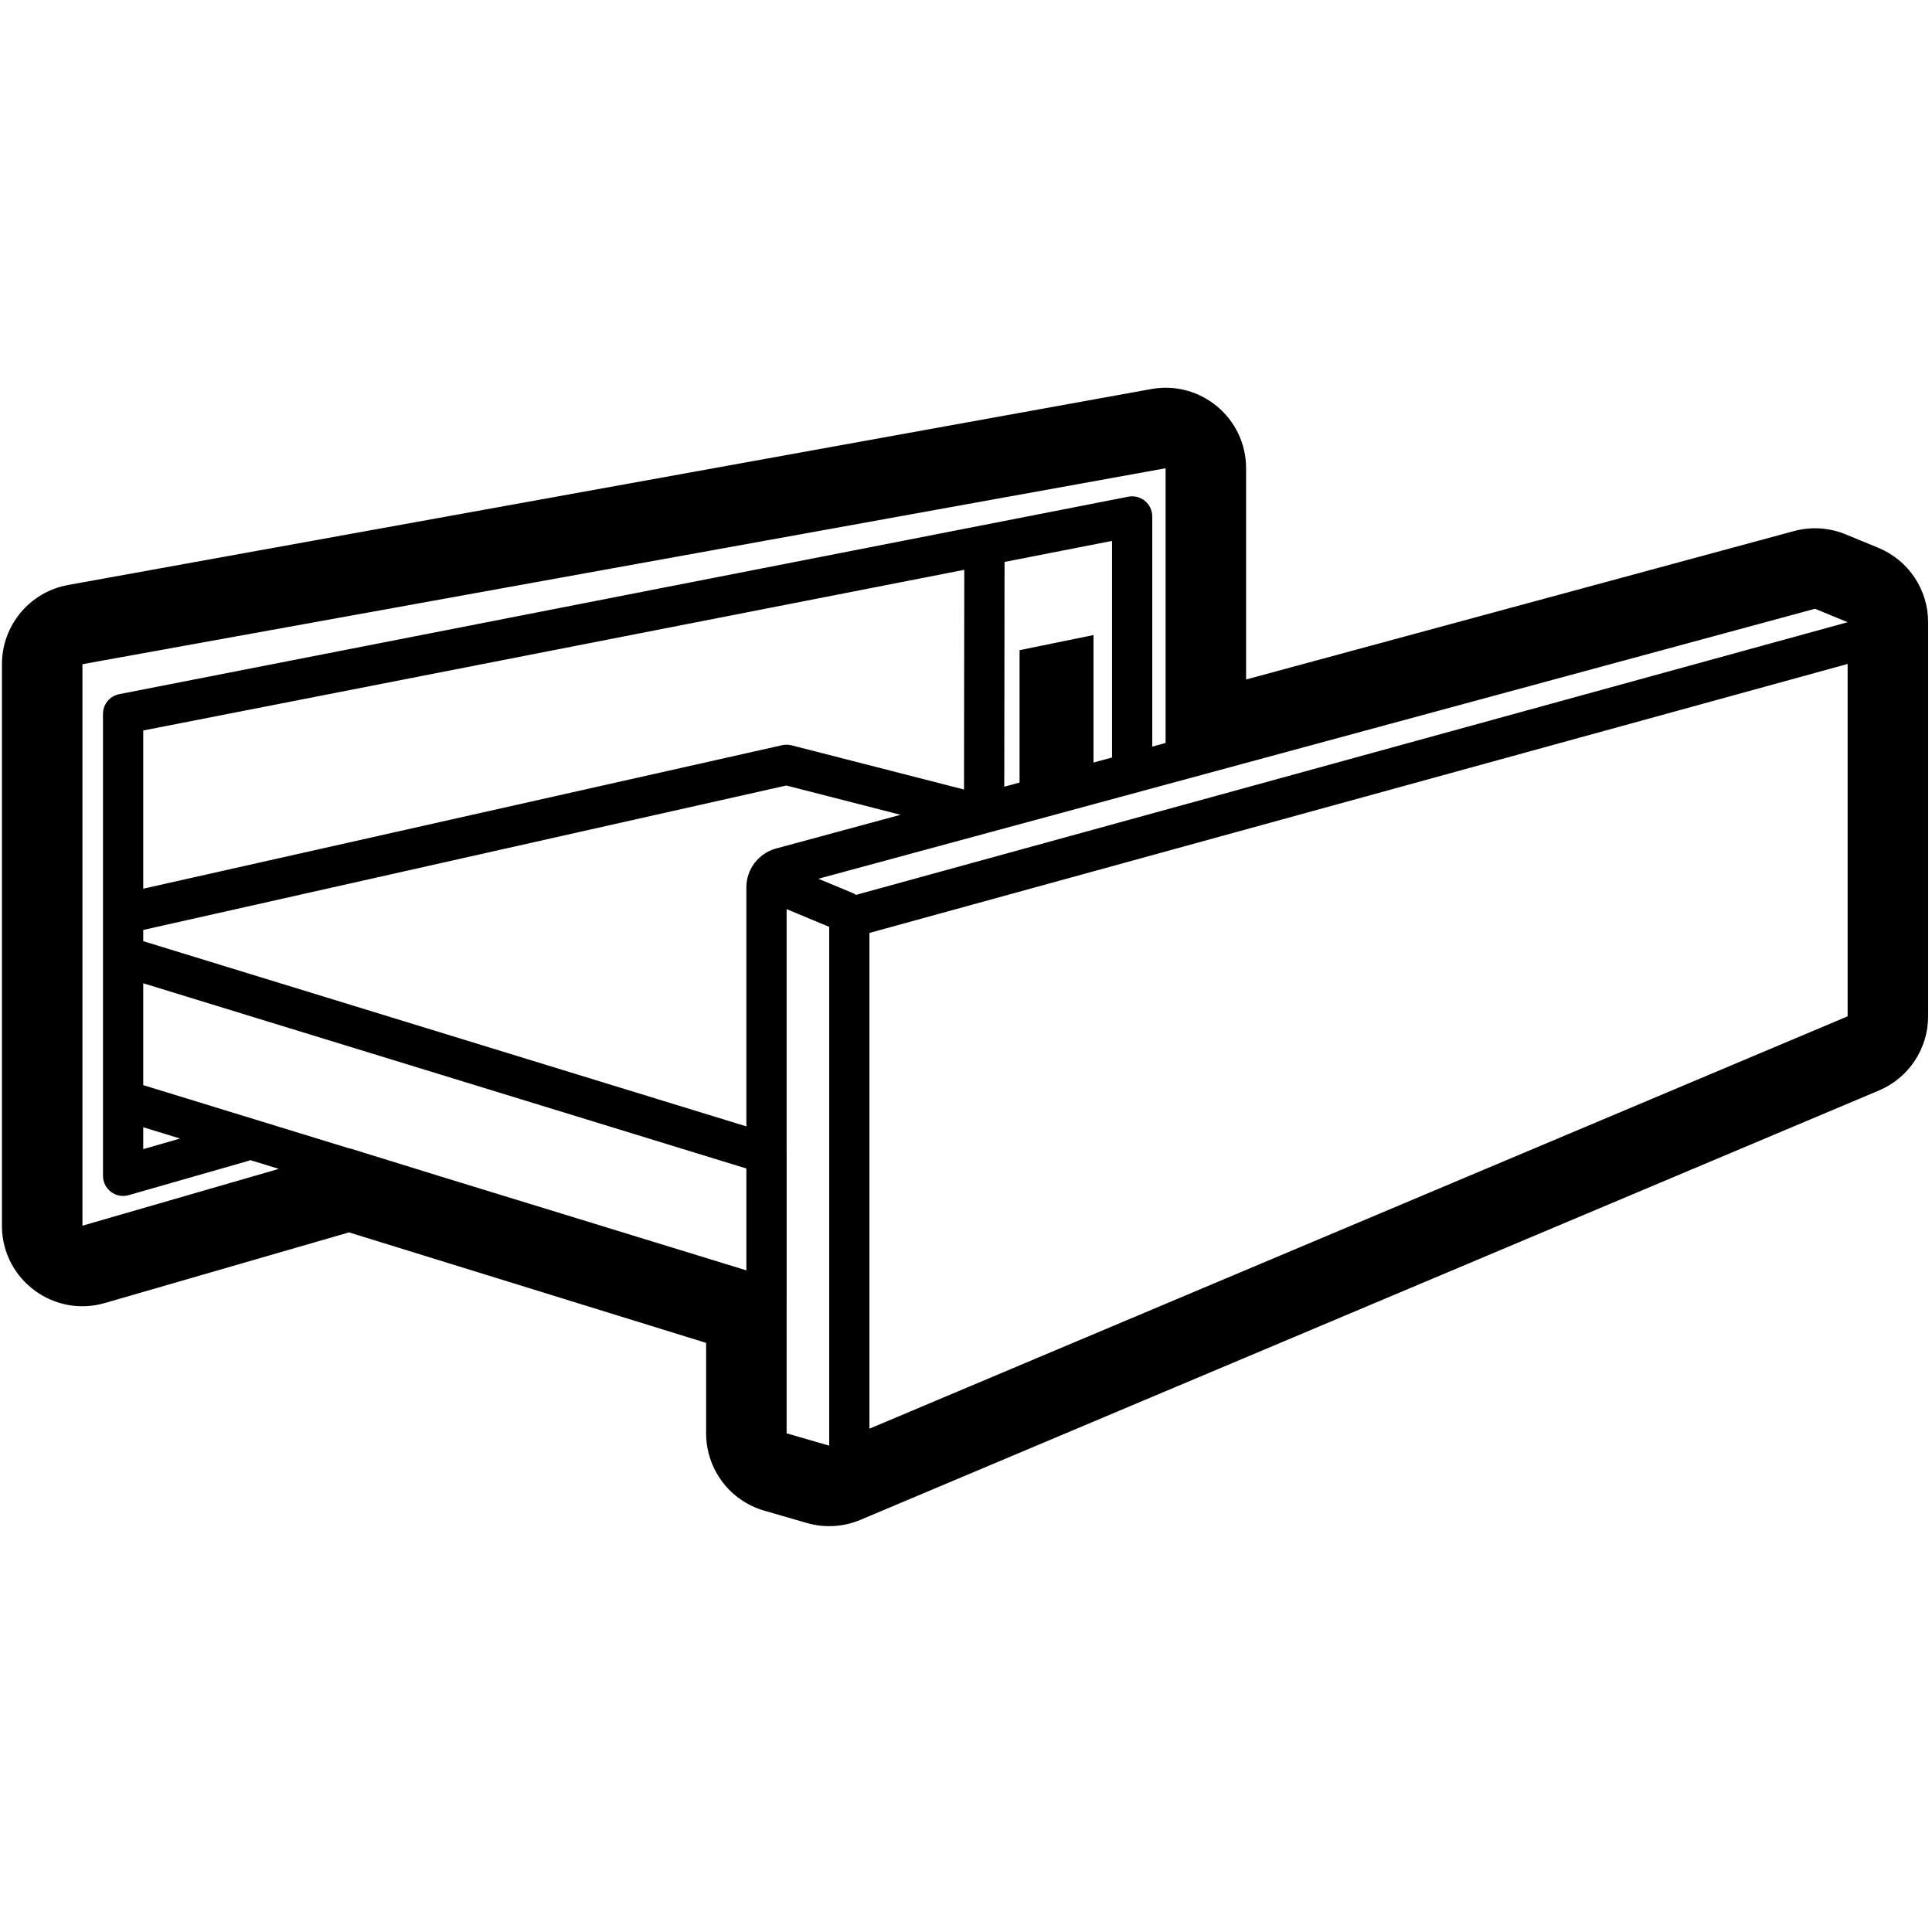 <svg height="960" viewBox="0 0 960 960" width="960" xmlns="http://www.w3.org/2000/svg"><g fill="#000" fill-rule="evenodd"><path d="m572.054 193.319c24.543-4.44 47.12 14.42 47.12 39.361l-.001 104.953 272.239-73.745c8.322-2.254 17.144-1.758 25.153 1.405l.545.22 16.207 6.678c14.983 6.174 24.76 20.778 24.76 36.983v195.833c0 16.088-9.638 30.61-24.462 36.859l-506.059 213.33c-8.445 3.56-17.856 4.112-26.659 1.564l-21.151-6.122c-17.106-4.951-28.879-20.615-28.879-38.423l-0-44.948-177.452-54.909-121.327 35.109c-25.326 7.329-50.608-11.411-51.119-37.627v-279.806c0-19.345 13.844-35.918 32.88-39.361zm-181.187 258.434.001 120.884c.012.198.018.397.018.598v71.535c0 .2-.006.399-.017.596l-.001 66.85 21.151 6.122-.001-257.793zm527.21-121.836-486.06 133.655-0 246.335 486.06-204.899zm-846.902 158.666v50.614l102.449 31.461.177-.051 44.962 13.913 152.104 46.711v-50.613zm507.999-255.903-538.205 97.354v279.009l97.577-28.236-14.208-4.362c-.46.212-.941.391-1.443.535l-58.968 16.884c-6.389 1.83-12.753-2.967-12.753-9.614l-.001-130.021c-.002-.105-.002-.21 0-.314l.001-99.18c0-4.782 3.386-8.896 8.08-9.814l501.379-98.106c6.176-1.209 11.92 3.52 11.92 9.814l-0 114.353 6.62-1.793zm-508 327.439.001 10.868 18.312-5.244zm319.54-169.798-319.54 71.766v5.574l299.693 92.036 0-118.774c0-8.906 5.886-16.723 14.409-19.203l.362-.102 61.838-16.752zm511.157-87.825-409.62 110.964c-.411.141-.834.256-1.267.343l-84.345 22.846 16.875 7.016c.657.273 1.27.609 1.834.996l492.729-135.487zm-422.719-19.358-407.976 79.831-.001 78.619 317.502-71.308c1.542-.346 3.143-.322 4.674.07l85.664 21.952zm73.402-14.362-53.397 10.447-.141 111.681 53.538-14.503z" fill-rule="nonzero"/><path d="m506.617 323.065 36.738-7.515v74.225l-36.738 9.839z"/></g></svg>
